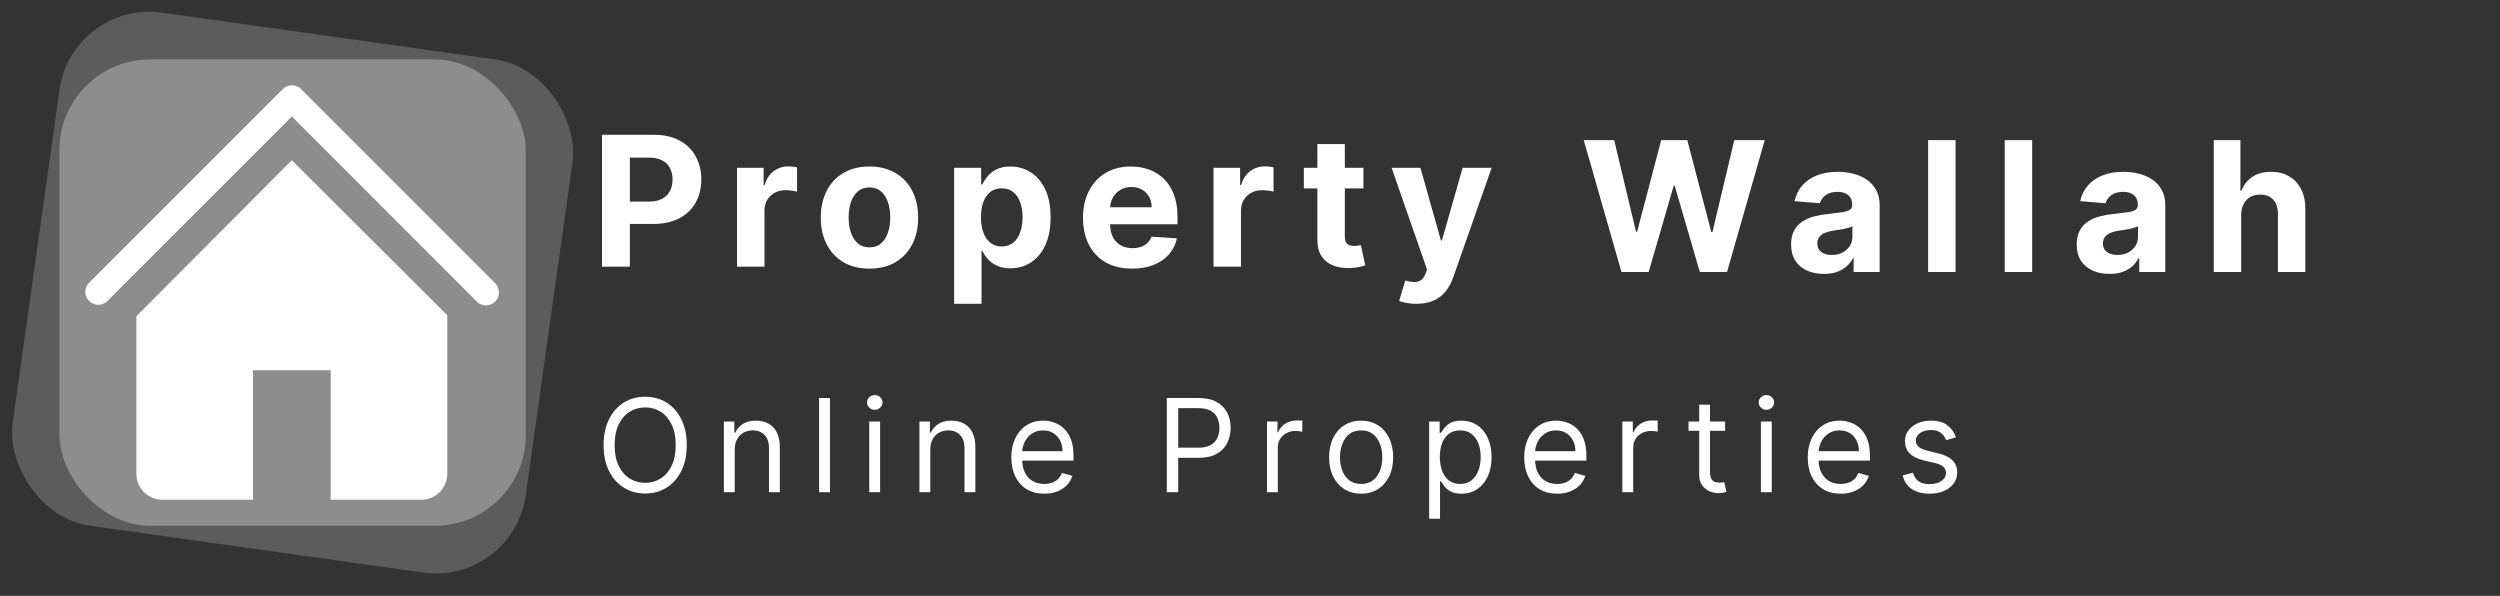 <svg width="193" height="46" viewBox="0 0 193 46" fill="none" xmlns="http://www.w3.org/2000/svg">
<rect x="0" y="0" width="193" height="46" fill="#333333" stroke="none"/>
<rect x="5.567" width="40" height="40" rx="7" transform="rotate(8 5.567 0)" fill="white" fill-opacity="0.2"/>
<rect x="4.589" y="4.589" width="36" height="36" rx="7" fill="white" fill-opacity="0.3"/>
<path d="M37.527 23.08L37.526 23.08C37.46 23.08 37.395 23.067 37.334 23.043C37.274 23.018 37.219 22.981 37.172 22.935C37.172 22.935 37.172 22.935 37.171 22.935L22.883 8.636L22.529 8.282L22.175 8.636L7.902 22.92C7.808 22.995 7.69 23.034 7.569 23.03C7.444 23.025 7.324 22.973 7.235 22.884C7.146 22.795 7.094 22.675 7.089 22.549C7.084 22.429 7.123 22.311 7.199 22.217L22.182 7.234C22.182 7.234 22.182 7.234 22.182 7.234C22.276 7.141 22.402 7.089 22.534 7.089C22.666 7.089 22.792 7.141 22.886 7.234C22.886 7.234 22.887 7.234 22.887 7.234L37.882 22.23C37.883 22.23 37.883 22.231 37.883 22.231C37.952 22.301 37.998 22.389 38.016 22.485C38.035 22.582 38.024 22.682 37.986 22.772C37.949 22.863 37.885 22.941 37.803 22.995C37.721 23.05 37.625 23.079 37.527 23.08Z" fill="white" fill-opacity="0.1" stroke="white"/>
<path d="M19.529 28.08H19.029V28.58V38.08H12.529C12.131 38.08 11.75 37.922 11.469 37.64C11.187 37.359 11.029 36.977 11.029 36.58V24.616L22.53 13.077L34.029 24.547V36.58C34.029 36.977 33.871 37.359 33.59 37.64C33.309 37.922 32.927 38.08 32.529 38.08H26.029V28.58V28.08H25.529H19.529Z" fill="white" stroke="white"/>
<path d="M46.474 20.589V10.407H50.491C51.263 10.407 51.921 10.555 52.464 10.85C53.008 11.141 53.422 11.547 53.707 12.068C53.996 12.585 54.14 13.181 54.14 13.857C54.14 14.533 53.994 15.13 53.702 15.647C53.411 16.164 52.988 16.567 52.435 16.855C51.884 17.143 51.218 17.288 50.436 17.288H47.876V15.562H50.088C50.502 15.562 50.844 15.491 51.112 15.349C51.384 15.203 51.586 15.002 51.719 14.747C51.855 14.489 51.922 14.192 51.922 13.857C51.922 13.519 51.855 13.224 51.719 12.972C51.586 12.717 51.384 12.52 51.112 12.381C50.84 12.238 50.496 12.167 50.078 12.167H48.626V20.589H46.474ZM56.898 20.589V12.952H58.952V14.285H59.031C59.17 13.811 59.404 13.453 59.732 13.211C60.06 12.966 60.438 12.843 60.866 12.843C60.972 12.843 61.086 12.85 61.209 12.863C61.331 12.876 61.439 12.894 61.532 12.918V14.797C61.432 14.767 61.295 14.741 61.119 14.717C60.944 14.694 60.783 14.683 60.637 14.683C60.325 14.683 60.047 14.751 59.802 14.886C59.56 15.019 59.367 15.205 59.225 15.443C59.086 15.682 59.016 15.957 59.016 16.268V20.589H56.898ZM67.122 20.738C66.349 20.738 65.681 20.574 65.118 20.246C64.558 19.914 64.125 19.454 63.821 18.864C63.516 18.27 63.363 17.583 63.363 16.8C63.363 16.012 63.516 15.322 63.821 14.732C64.125 14.139 64.558 13.678 65.118 13.35C65.681 13.019 66.349 12.853 67.122 12.853C67.894 12.853 68.56 13.019 69.12 13.35C69.684 13.678 70.118 14.139 70.423 14.732C70.728 15.322 70.88 16.012 70.88 16.8C70.88 17.583 70.728 18.27 70.423 18.864C70.118 19.454 69.684 19.914 69.12 20.246C68.56 20.574 67.894 20.738 67.122 20.738ZM67.132 19.097C67.483 19.097 67.776 18.998 68.012 18.799C68.247 18.597 68.424 18.322 68.543 17.974C68.666 17.626 68.728 17.23 68.728 16.785C68.728 16.341 68.666 15.945 68.543 15.597C68.424 15.249 68.247 14.974 68.012 14.772C67.776 14.57 67.483 14.469 67.132 14.469C66.777 14.469 66.479 14.57 66.237 14.772C65.998 14.974 65.817 15.249 65.695 15.597C65.576 15.945 65.516 16.341 65.516 16.785C65.516 17.23 65.576 17.626 65.695 17.974C65.817 18.322 65.998 18.597 66.237 18.799C66.479 18.998 66.777 19.097 67.132 19.097ZM73.657 23.452V12.952H75.745V14.235H75.84C75.933 14.03 76.067 13.821 76.243 13.609C76.421 13.393 76.653 13.214 76.939 13.072C77.227 12.926 77.585 12.853 78.012 12.853C78.569 12.853 79.083 12.999 79.554 13.29C80.024 13.579 80.4 14.015 80.682 14.598C80.964 15.178 81.105 15.906 81.105 16.781C81.105 17.632 80.967 18.352 80.692 18.938C80.42 19.522 80.049 19.964 79.579 20.266C79.111 20.564 78.588 20.713 78.007 20.713C77.596 20.713 77.247 20.645 76.958 20.509C76.673 20.373 76.44 20.203 76.257 19.997C76.075 19.788 75.936 19.578 75.84 19.366H75.775V23.452H73.657ZM75.73 16.771C75.73 17.225 75.793 17.621 75.919 17.959C76.045 18.297 76.228 18.56 76.466 18.749C76.705 18.935 76.995 19.028 77.336 19.028C77.681 19.028 77.973 18.933 78.211 18.744C78.45 18.552 78.63 18.287 78.753 17.949C78.879 17.608 78.942 17.215 78.942 16.771C78.942 16.33 78.881 15.942 78.758 15.607C78.635 15.273 78.455 15.011 78.216 14.822C77.978 14.633 77.684 14.538 77.336 14.538C76.992 14.538 76.7 14.63 76.461 14.812C76.226 14.994 76.045 15.253 75.919 15.587C75.793 15.922 75.73 16.317 75.73 16.771ZM87.397 20.738C86.611 20.738 85.935 20.579 85.368 20.261C84.805 19.939 84.371 19.485 84.066 18.898C83.761 18.308 83.608 17.611 83.608 16.805C83.608 16.02 83.761 15.331 84.066 14.737C84.371 14.144 84.8 13.682 85.353 13.35C85.91 13.019 86.563 12.853 87.312 12.853C87.816 12.853 88.285 12.934 88.719 13.097C89.157 13.256 89.538 13.496 89.863 13.818C90.191 14.139 90.446 14.543 90.628 15.031C90.811 15.514 90.902 16.081 90.902 16.731V17.312H84.454V16H88.908C88.908 15.695 88.842 15.425 88.709 15.19C88.577 14.954 88.393 14.77 88.157 14.638C87.925 14.502 87.655 14.434 87.347 14.434C87.026 14.434 86.74 14.509 86.492 14.658C86.247 14.803 86.054 15.001 85.915 15.249C85.776 15.495 85.705 15.768 85.701 16.07V17.317C85.701 17.695 85.771 18.022 85.91 18.297C86.053 18.572 86.253 18.784 86.512 18.933C86.77 19.082 87.077 19.157 87.432 19.157C87.667 19.157 87.882 19.124 88.078 19.058C88.273 18.991 88.441 18.892 88.58 18.759C88.719 18.627 88.825 18.464 88.898 18.272L90.857 18.401C90.758 18.872 90.554 19.283 90.246 19.634C89.941 19.982 89.546 20.254 89.062 20.45C88.582 20.642 88.026 20.738 87.397 20.738ZM93.684 20.589V12.952H95.737V14.285H95.817C95.956 13.811 96.189 13.453 96.518 13.211C96.846 12.966 97.224 12.843 97.651 12.843C97.757 12.843 97.872 12.85 97.994 12.863C98.117 12.876 98.225 12.894 98.317 12.918V14.797C98.218 14.767 98.08 14.741 97.905 14.717C97.729 14.694 97.568 14.683 97.422 14.683C97.111 14.683 96.832 14.751 96.587 14.886C96.345 15.019 96.153 15.205 96.011 15.443C95.871 15.682 95.802 15.957 95.802 16.268V20.589H93.684ZM105.257 12.952V14.543H100.658V12.952H105.257ZM101.702 11.123H103.82V18.242C103.82 18.438 103.85 18.59 103.91 18.7C103.969 18.806 104.052 18.88 104.158 18.923C104.268 18.966 104.394 18.988 104.536 18.988C104.636 18.988 104.735 18.98 104.834 18.963C104.934 18.943 105.01 18.928 105.063 18.918L105.396 20.494C105.29 20.527 105.141 20.566 104.949 20.609C104.757 20.655 104.523 20.683 104.248 20.693C103.737 20.713 103.29 20.645 102.905 20.489C102.524 20.334 102.228 20.092 102.015 19.764C101.803 19.435 101.699 19.021 101.702 18.521V11.123ZM109.344 23.452C109.076 23.452 108.824 23.431 108.588 23.388C108.356 23.348 108.164 23.297 108.012 23.234L108.489 21.653C108.738 21.729 108.961 21.77 109.16 21.777C109.362 21.784 109.536 21.737 109.682 21.638C109.831 21.538 109.952 21.369 110.045 21.131L110.169 20.808L107.43 12.952H109.657L111.238 18.56H111.318L112.914 12.952H115.156L112.188 21.414C112.045 21.825 111.851 22.183 111.606 22.488C111.364 22.796 111.058 23.033 110.686 23.199C110.315 23.368 109.868 23.452 109.344 23.452Z" fill="white"/>
<path d="M125.177 21L122.263 10.818H124.615L126.3 17.893H126.385L128.244 10.818H130.258L132.112 17.908H132.202L133.887 10.818H136.239L133.325 21H131.227L129.288 14.343H129.209L127.275 21H125.177ZM140.808 21.144C140.321 21.144 139.887 21.06 139.506 20.891C139.125 20.718 138.823 20.465 138.601 20.13C138.382 19.792 138.273 19.371 138.273 18.867C138.273 18.443 138.351 18.087 138.506 17.798C138.662 17.51 138.874 17.278 139.143 17.102C139.411 16.927 139.716 16.794 140.058 16.704C140.402 16.615 140.764 16.552 141.141 16.516C141.586 16.469 141.943 16.426 142.215 16.386C142.487 16.343 142.684 16.28 142.807 16.197C142.929 16.115 142.991 15.992 142.991 15.829V15.8C142.991 15.485 142.891 15.241 142.693 15.069C142.497 14.896 142.219 14.81 141.857 14.81C141.476 14.81 141.173 14.895 140.947 15.064C140.722 15.23 140.573 15.438 140.5 15.69L138.541 15.531C138.641 15.067 138.836 14.666 139.128 14.328C139.42 13.987 139.796 13.725 140.256 13.543C140.72 13.357 141.257 13.264 141.867 13.264C142.291 13.264 142.697 13.314 143.085 13.413C143.476 13.513 143.823 13.667 144.124 13.876C144.429 14.085 144.67 14.353 144.845 14.681C145.021 15.006 145.109 15.395 145.109 15.849V21H143.1V19.941H143.041C142.918 20.18 142.754 20.39 142.548 20.572C142.343 20.751 142.096 20.892 141.808 20.995C141.519 21.095 141.186 21.144 140.808 21.144ZM141.415 19.683C141.726 19.683 142.001 19.621 142.24 19.499C142.479 19.373 142.666 19.204 142.802 18.991C142.938 18.779 143.006 18.539 143.006 18.271V17.46C142.939 17.503 142.848 17.543 142.732 17.579C142.62 17.613 142.492 17.644 142.349 17.674C142.207 17.701 142.064 17.725 141.922 17.749C141.779 17.768 141.65 17.787 141.534 17.803C141.286 17.84 141.068 17.898 140.883 17.977C140.697 18.057 140.553 18.165 140.45 18.3C140.348 18.433 140.296 18.599 140.296 18.798C140.296 19.086 140.401 19.306 140.609 19.459C140.822 19.608 141.09 19.683 141.415 19.683ZM150.97 10.818V21H148.852V10.818H150.97ZM156.884 10.818V21H154.766V10.818H156.884ZM162.858 21.144C162.371 21.144 161.937 21.06 161.556 20.891C161.175 20.718 160.873 20.465 160.651 20.13C160.432 19.792 160.323 19.371 160.323 18.867C160.323 18.443 160.401 18.087 160.556 17.798C160.712 17.51 160.924 17.278 161.193 17.102C161.461 16.927 161.766 16.794 162.108 16.704C162.452 16.615 162.814 16.552 163.191 16.516C163.636 16.469 163.993 16.426 164.265 16.386C164.537 16.343 164.734 16.28 164.857 16.197C164.979 16.115 165.041 15.992 165.041 15.829V15.8C165.041 15.485 164.941 15.241 164.743 15.069C164.547 14.896 164.269 14.81 163.907 14.81C163.526 14.81 163.223 14.895 162.997 15.064C162.772 15.23 162.623 15.438 162.55 15.69L160.591 15.531C160.691 15.067 160.886 14.666 161.178 14.328C161.47 13.987 161.846 13.725 162.306 13.543C162.77 13.357 163.307 13.264 163.917 13.264C164.341 13.264 164.747 13.314 165.135 13.413C165.526 13.513 165.873 13.667 166.174 13.876C166.479 14.085 166.72 14.353 166.895 14.681C167.071 15.006 167.159 15.395 167.159 15.849V21H165.15V19.941H165.091C164.968 20.18 164.804 20.39 164.598 20.572C164.393 20.751 164.146 20.892 163.858 20.995C163.569 21.095 163.236 21.144 162.858 21.144ZM163.465 19.683C163.776 19.683 164.051 19.621 164.29 19.499C164.529 19.373 164.716 19.204 164.852 18.991C164.988 18.779 165.056 18.539 165.056 18.271V17.46C164.989 17.503 164.898 17.543 164.782 17.579C164.67 17.613 164.542 17.644 164.399 17.674C164.257 17.701 164.114 17.725 163.972 17.749C163.829 17.768 163.7 17.787 163.584 17.803C163.336 17.84 163.118 17.898 162.933 17.977C162.747 18.057 162.603 18.165 162.5 18.3C162.398 18.433 162.346 18.599 162.346 18.798C162.346 19.086 162.451 19.306 162.659 19.459C162.872 19.608 163.14 19.683 163.465 19.683ZM173.02 16.585V21H170.902V10.818H172.96V14.711H173.05C173.222 14.26 173.5 13.907 173.885 13.652C174.269 13.393 174.751 13.264 175.331 13.264C175.862 13.264 176.324 13.38 176.719 13.612C177.116 13.841 177.425 14.171 177.643 14.602C177.865 15.029 177.975 15.541 177.971 16.138V21H175.854V16.516C175.857 16.045 175.738 15.679 175.496 15.417C175.257 15.155 174.922 15.024 174.491 15.024C174.203 15.024 173.948 15.085 173.726 15.208C173.507 15.331 173.335 15.51 173.209 15.745C173.086 15.977 173.023 16.257 173.02 16.585Z" fill="white"/>
<path d="M53.017 34.364C53.017 35.131 52.879 35.794 52.602 36.352C52.325 36.911 51.945 37.342 51.462 37.645C50.979 37.948 50.427 38.099 49.807 38.099C49.187 38.099 48.635 37.948 48.152 37.645C47.669 37.342 47.289 36.911 47.012 36.352C46.735 35.794 46.597 35.131 46.597 34.364C46.597 33.597 46.735 32.934 47.012 32.375C47.289 31.816 47.669 31.385 48.152 31.082C48.635 30.779 49.187 30.628 49.807 30.628C50.427 30.628 50.979 30.779 51.462 31.082C51.945 31.385 52.325 31.816 52.602 32.375C52.879 32.934 53.017 33.597 53.017 34.364ZM52.165 34.364C52.165 33.734 52.059 33.202 51.849 32.769C51.64 32.336 51.358 32.008 51 31.785C50.645 31.563 50.247 31.452 49.807 31.452C49.367 31.452 48.968 31.563 48.61 31.785C48.255 32.008 47.972 32.336 47.761 32.769C47.553 33.202 47.449 33.734 47.449 34.364C47.449 34.993 47.553 35.525 47.761 35.958C47.972 36.391 48.255 36.719 48.61 36.942C48.968 37.164 49.367 37.276 49.807 37.276C50.247 37.276 50.645 37.164 51 36.942C51.358 36.719 51.64 36.391 51.849 35.958C52.059 35.525 52.165 34.993 52.165 34.364ZM56.722 34.719V38H55.884V32.545H56.694V33.398H56.765C56.893 33.121 57.087 32.898 57.347 32.73C57.608 32.56 57.944 32.474 58.356 32.474C58.725 32.474 59.048 32.55 59.325 32.702C59.602 32.851 59.818 33.078 59.972 33.383C60.126 33.687 60.202 34.07 60.202 34.534V38H59.364V34.591C59.364 34.162 59.253 33.829 59.031 33.59C58.808 33.348 58.503 33.227 58.114 33.227C57.847 33.227 57.608 33.285 57.397 33.401C57.189 33.517 57.024 33.687 56.903 33.909C56.783 34.132 56.722 34.401 56.722 34.719ZM64.072 30.727V38H63.234V30.727H64.072ZM67.107 38V32.545H67.945V38H67.107ZM67.533 31.636C67.37 31.636 67.229 31.581 67.11 31.47C66.994 31.358 66.936 31.224 66.936 31.068C66.936 30.912 66.994 30.778 67.11 30.667C67.229 30.556 67.37 30.5 67.533 30.5C67.696 30.5 67.836 30.556 67.952 30.667C68.07 30.778 68.13 30.912 68.13 31.068C68.13 31.224 68.07 31.358 67.952 31.47C67.836 31.581 67.696 31.636 67.533 31.636ZM71.818 34.719V38H70.98V32.545H71.79V33.398H71.861C71.989 33.121 72.183 32.898 72.443 32.73C72.703 32.56 73.04 32.474 73.451 32.474C73.821 32.474 74.144 32.55 74.421 32.702C74.698 32.851 74.913 33.078 75.067 33.383C75.221 33.687 75.298 34.07 75.298 34.534V38H74.46V34.591C74.46 34.162 74.349 33.829 74.126 33.59C73.904 33.348 73.598 33.227 73.21 33.227C72.942 33.227 72.703 33.285 72.493 33.401C72.284 33.517 72.12 33.687 71.999 33.909C71.878 34.132 71.818 34.401 71.818 34.719ZM80.617 38.114C80.091 38.114 79.638 37.998 79.256 37.766C78.878 37.531 78.585 37.205 78.379 36.785C78.176 36.364 78.074 35.874 78.074 35.315C78.074 34.757 78.176 34.264 78.379 33.838C78.585 33.41 78.872 33.076 79.239 32.837C79.608 32.595 80.039 32.474 80.531 32.474C80.815 32.474 81.096 32.522 81.373 32.617C81.65 32.711 81.902 32.865 82.129 33.078C82.356 33.289 82.538 33.568 82.673 33.916C82.808 34.264 82.875 34.693 82.875 35.202V35.557H78.671V34.832H82.023C82.023 34.525 81.961 34.25 81.838 34.008C81.717 33.767 81.544 33.577 81.32 33.437C81.097 33.297 80.834 33.227 80.531 33.227C80.197 33.227 79.909 33.31 79.665 33.476C79.423 33.639 79.237 33.852 79.107 34.115C78.977 34.378 78.912 34.66 78.912 34.96V35.443C78.912 35.855 78.983 36.204 79.125 36.491C79.269 36.775 79.469 36.992 79.725 37.141C79.981 37.287 80.278 37.361 80.617 37.361C80.837 37.361 81.035 37.33 81.213 37.269C81.393 37.205 81.548 37.11 81.678 36.984C81.808 36.856 81.909 36.698 81.98 36.508L82.79 36.736C82.704 37.01 82.561 37.252 82.36 37.46C82.159 37.666 81.91 37.827 81.614 37.943C81.318 38.057 80.986 38.114 80.617 38.114ZM90.076 38V30.727H92.533C93.104 30.727 93.57 30.83 93.933 31.036C94.297 31.24 94.567 31.516 94.742 31.864C94.917 32.212 95.005 32.6 95.005 33.028C95.005 33.457 94.917 33.846 94.742 34.197C94.569 34.547 94.302 34.827 93.94 35.035C93.577 35.241 93.113 35.344 92.548 35.344H90.786V34.562H92.519C92.91 34.562 93.224 34.495 93.46 34.36C93.697 34.225 93.869 34.043 93.975 33.813C94.084 33.581 94.138 33.32 94.138 33.028C94.138 32.737 94.084 32.477 93.975 32.247C93.869 32.017 93.696 31.838 93.457 31.707C93.218 31.575 92.9 31.509 92.505 31.509H90.957V38H90.076ZM97.81 38V32.545H98.62V33.369H98.677C98.776 33.099 98.956 32.88 99.216 32.712C99.477 32.544 99.77 32.46 100.097 32.46C100.158 32.46 100.235 32.461 100.328 32.464C100.42 32.466 100.49 32.47 100.537 32.474V33.327C100.509 33.32 100.444 33.309 100.342 33.295C100.243 33.278 100.137 33.27 100.026 33.27C99.761 33.27 99.524 33.325 99.316 33.437C99.11 33.546 98.946 33.697 98.826 33.891C98.707 34.083 98.648 34.302 98.648 34.548V38H97.81ZM105.081 38.114C104.588 38.114 104.156 37.996 103.784 37.762C103.415 37.528 103.126 37.2 102.918 36.778C102.712 36.357 102.609 35.865 102.609 35.301C102.609 34.733 102.712 34.237 102.918 33.813C103.126 33.389 103.415 33.06 103.784 32.826C104.156 32.592 104.588 32.474 105.081 32.474C105.573 32.474 106.004 32.592 106.373 32.826C106.745 33.06 107.034 33.389 107.24 33.813C107.448 34.237 107.552 34.733 107.552 35.301C107.552 35.865 107.448 36.357 107.24 36.778C107.034 37.2 106.745 37.528 106.373 37.762C106.004 37.996 105.573 38.114 105.081 38.114ZM105.081 37.361C105.455 37.361 105.762 37.265 106.004 37.073C106.245 36.881 106.424 36.629 106.54 36.317C106.656 36.004 106.714 35.666 106.714 35.301C106.714 34.937 106.656 34.597 106.54 34.282C106.424 33.967 106.245 33.713 106.004 33.519C105.762 33.324 105.455 33.227 105.081 33.227C104.707 33.227 104.399 33.324 104.157 33.519C103.916 33.713 103.737 33.967 103.621 34.282C103.505 34.597 103.447 34.937 103.447 35.301C103.447 35.666 103.505 36.004 103.621 36.317C103.737 36.629 103.916 36.881 104.157 37.073C104.399 37.265 104.707 37.361 105.081 37.361ZM110.331 40.045V32.545H111.141V33.412H111.241C111.302 33.317 111.387 33.197 111.496 33.05C111.608 32.901 111.766 32.768 111.972 32.652C112.18 32.534 112.462 32.474 112.817 32.474C113.277 32.474 113.681 32.589 114.032 32.819C114.382 33.048 114.656 33.374 114.852 33.795C115.049 34.217 115.147 34.714 115.147 35.287C115.147 35.865 115.049 36.365 114.852 36.789C114.656 37.211 114.383 37.537 114.035 37.769C113.687 37.999 113.286 38.114 112.831 38.114C112.481 38.114 112.201 38.056 111.99 37.94C111.779 37.821 111.617 37.688 111.503 37.538C111.39 37.387 111.302 37.261 111.241 37.162H111.17V40.045H110.331ZM111.155 35.273C111.155 35.685 111.216 36.048 111.336 36.363C111.457 36.675 111.634 36.92 111.866 37.098C112.098 37.273 112.382 37.361 112.718 37.361C113.068 37.361 113.361 37.269 113.595 37.084C113.832 36.897 114.009 36.646 114.128 36.331C114.248 36.014 114.309 35.661 114.309 35.273C114.309 34.889 114.25 34.544 114.131 34.236C114.015 33.926 113.839 33.681 113.602 33.501C113.368 33.318 113.073 33.227 112.718 33.227C112.377 33.227 112.09 33.314 111.858 33.486C111.626 33.657 111.451 33.896 111.333 34.204C111.215 34.509 111.155 34.865 111.155 35.273ZM120.212 38.114C119.687 38.114 119.233 37.998 118.852 37.766C118.473 37.531 118.181 37.205 117.975 36.785C117.771 36.364 117.67 35.874 117.67 35.315C117.67 34.757 117.771 34.264 117.975 33.838C118.181 33.41 118.467 33.076 118.834 32.837C119.204 32.595 119.635 32.474 120.127 32.474C120.411 32.474 120.692 32.522 120.969 32.617C121.246 32.711 121.498 32.865 121.725 33.078C121.952 33.289 122.133 33.568 122.268 33.916C122.403 34.264 122.471 34.693 122.471 35.202V35.557H118.266V34.832H121.618C121.618 34.525 121.557 34.25 121.434 34.008C121.313 33.767 121.14 33.577 120.915 33.437C120.693 33.297 120.43 33.227 120.127 33.227C119.793 33.227 119.504 33.31 119.26 33.476C119.019 33.639 118.833 33.852 118.703 34.115C118.573 34.378 118.508 34.66 118.508 34.96V35.443C118.508 35.855 118.579 36.204 118.721 36.491C118.865 36.775 119.065 36.992 119.321 37.141C119.577 37.287 119.874 37.361 120.212 37.361C120.432 37.361 120.631 37.33 120.809 37.269C120.989 37.205 121.144 37.11 121.274 36.984C121.404 36.856 121.505 36.698 121.576 36.508L122.385 36.736C122.3 37.01 122.157 37.252 121.956 37.46C121.755 37.666 121.506 37.827 121.21 37.943C120.914 38.057 120.581 38.114 120.212 38.114ZM125.246 38V32.545H126.055V33.369H126.112C126.211 33.099 126.391 32.88 126.652 32.712C126.912 32.544 127.206 32.46 127.532 32.46C127.594 32.46 127.671 32.461 127.763 32.464C127.856 32.466 127.925 32.47 127.973 32.474V33.327C127.944 33.32 127.879 33.309 127.778 33.295C127.678 33.278 127.573 33.27 127.461 33.27C127.196 33.27 126.96 33.325 126.751 33.437C126.545 33.546 126.382 33.697 126.261 33.891C126.143 34.083 126.084 34.302 126.084 34.548V38H125.246ZM133.18 32.545V33.256H130.354V32.545H133.18ZM131.177 31.239H132.015V36.438C132.015 36.674 132.05 36.852 132.118 36.97C132.189 37.086 132.279 37.164 132.388 37.205C132.5 37.242 132.617 37.261 132.74 37.261C132.832 37.261 132.908 37.257 132.967 37.247C133.026 37.235 133.074 37.226 133.109 37.219L133.28 37.972C133.223 37.993 133.144 38.014 133.042 38.035C132.94 38.059 132.811 38.071 132.655 38.071C132.418 38.071 132.186 38.02 131.959 37.918C131.734 37.816 131.547 37.661 131.398 37.453C131.251 37.245 131.177 36.982 131.177 36.665V31.239ZM135.941 38V32.545H136.779V38H135.941ZM136.367 31.636C136.204 31.636 136.063 31.581 135.944 31.47C135.828 31.358 135.77 31.224 135.77 31.068C135.77 30.912 135.828 30.778 135.944 30.667C136.063 30.556 136.204 30.5 136.367 30.5C136.53 30.5 136.67 30.556 136.786 30.667C136.904 30.778 136.964 30.912 136.964 31.068C136.964 31.224 136.904 31.358 136.786 31.47C136.67 31.581 136.53 31.636 136.367 31.636ZM142.101 38.114C141.575 38.114 141.122 37.998 140.741 37.766C140.362 37.531 140.07 37.205 139.864 36.785C139.66 36.364 139.558 35.874 139.558 35.315C139.558 34.757 139.66 34.264 139.864 33.838C140.07 33.41 140.356 33.076 140.723 32.837C141.092 32.595 141.523 32.474 142.016 32.474C142.3 32.474 142.58 32.522 142.857 32.617C143.134 32.711 143.386 32.865 143.614 33.078C143.841 33.289 144.022 33.568 144.157 33.916C144.292 34.264 144.359 34.693 144.359 35.202V35.557H140.155V34.832H143.507C143.507 34.525 143.446 34.25 143.322 34.008C143.202 33.767 143.029 33.577 142.804 33.437C142.581 33.297 142.319 33.227 142.016 33.227C141.682 33.227 141.393 33.31 141.149 33.476C140.908 33.639 140.722 33.852 140.592 34.115C140.461 34.378 140.396 34.66 140.396 34.96V35.443C140.396 35.855 140.467 36.204 140.609 36.491C140.754 36.775 140.954 36.992 141.21 37.141C141.465 37.287 141.762 37.361 142.101 37.361C142.321 37.361 142.52 37.33 142.697 37.269C142.877 37.205 143.032 37.11 143.163 36.984C143.293 36.856 143.393 36.698 143.464 36.508L144.274 36.736C144.189 37.01 144.046 37.252 143.844 37.46C143.643 37.666 143.395 37.827 143.099 37.943C142.803 38.057 142.47 38.114 142.101 38.114ZM150.998 33.767L150.245 33.98C150.198 33.855 150.128 33.733 150.036 33.614C149.946 33.494 149.822 33.394 149.666 33.316C149.51 33.238 149.31 33.199 149.066 33.199C148.732 33.199 148.454 33.276 148.232 33.43C148.011 33.581 147.901 33.774 147.901 34.008C147.901 34.217 147.977 34.381 148.129 34.502C148.28 34.623 148.517 34.724 148.839 34.804L149.648 35.003C150.136 35.121 150.5 35.302 150.739 35.546C150.978 35.788 151.097 36.099 151.097 36.48C151.097 36.793 151.007 37.072 150.827 37.318C150.65 37.564 150.401 37.758 150.082 37.901C149.762 38.043 149.39 38.114 148.967 38.114C148.41 38.114 147.95 37.993 147.585 37.751C147.221 37.51 146.99 37.157 146.893 36.693L147.688 36.494C147.764 36.788 147.907 37.008 148.118 37.155C148.331 37.302 148.609 37.375 148.952 37.375C149.343 37.375 149.653 37.292 149.883 37.126C150.115 36.958 150.231 36.757 150.231 36.523C150.231 36.333 150.165 36.175 150.032 36.047C149.899 35.917 149.696 35.82 149.421 35.756L148.512 35.543C148.013 35.424 147.646 35.241 147.411 34.992C147.179 34.741 147.063 34.428 147.063 34.051C147.063 33.743 147.15 33.471 147.322 33.234C147.498 32.998 147.736 32.812 148.036 32.677C148.339 32.542 148.683 32.474 149.066 32.474C149.606 32.474 150.03 32.593 150.337 32.83C150.647 33.066 150.868 33.379 150.998 33.767Z" fill="white"/>
</svg>

